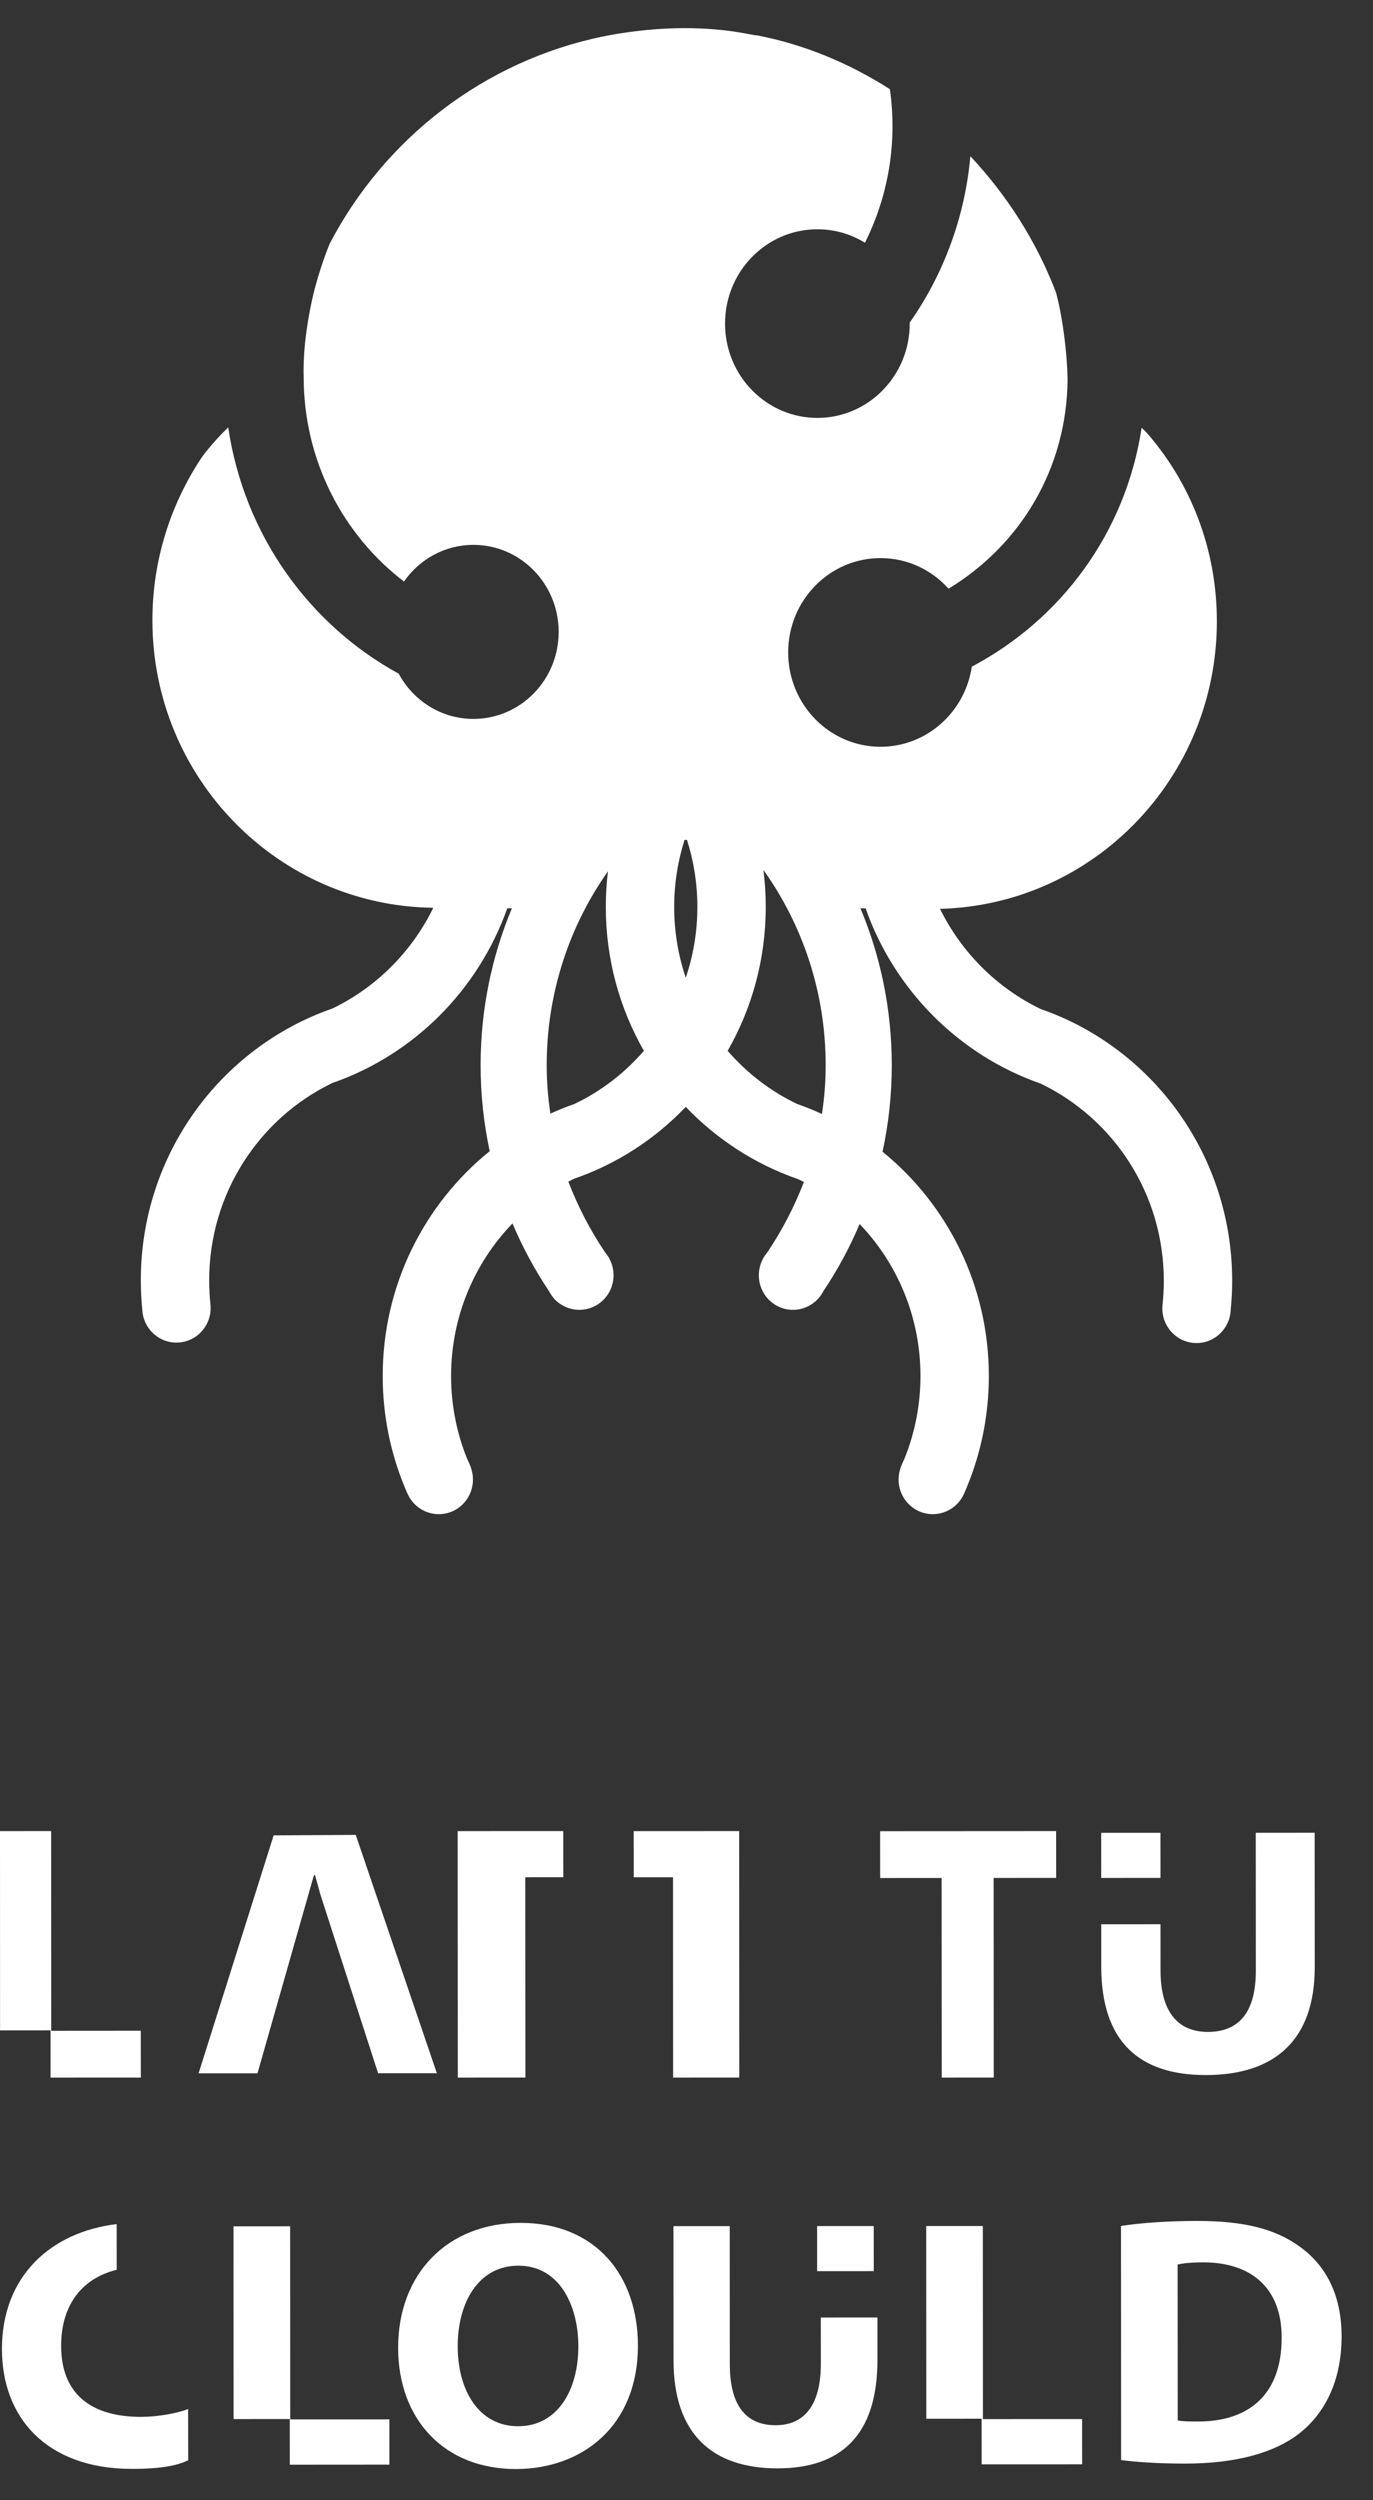 <?xml version="1.0" encoding="UTF-8"?>
<svg width="39px" height="71px" viewBox="0 0 39 71" version="1.1" xmlns="http://www.w3.org/2000/svg" xmlns:xlink="http://www.w3.org/1999/xlink">
    <rect x="0" y="0" width="39" height="71" fill="#333333" stroke="none"/>
    <!-- Generator: Sketch 58 (84663) - https://sketch.com -->
    <title>nav_logo</title>
    <desc>Created with Sketch.</desc>
    <g id="切图" stroke="none" stroke-width="1" fill="none" fill-rule="evenodd">
        <g transform="translate(-116, -117)" id="nav_logo">
            <g transform="translate(110, 114)">
                <g id="icon_ic_logo" fill="#FFFFFF">
                    <g id="logo">
                        <g id="编组" transform="translate(10, 3)">
                            <path d="M15.445,0.799 C16.669,0.799 17.362,1.003 17.482,1.003 C17.482,1.003 17.5,1.004 17.5,1.004 C18.826,1.257 20.11,1.786 21.277,2.533 C21.494,4.044 21.233,5.568 20.569,6.893 C20.172,6.649 19.707,6.509 19.209,6.511 C17.761,6.516 16.59,7.719 16.595,9.198 C16.6,10.678 17.778,11.873 19.227,11.868 C20.675,11.863 21.846,10.66 21.841,9.181 C21.841,9.174 21.841,9.167 21.841,9.16 C22.816,7.772 23.412,6.137 23.563,4.436 C24.605,5.548 25.45,6.868 26.001,8.321 L26.086,8.68 C26.188,9.175 26.307,9.951 26.325,10.771 C26.303,13.343 24.955,15.496 22.944,16.718 C22.465,16.184 21.776,15.849 21.011,15.849 C19.562,15.849 18.388,17.049 18.388,18.528 C18.388,20.007 19.562,21.207 21.011,21.207 C22.325,21.207 23.413,20.22 23.604,18.932 C26.137,17.594 27.975,15.132 28.428,12.149 C28.472,12.191 28.517,12.232 28.56,12.275 C29.81,13.699 30.565,15.573 30.565,17.645 C30.565,22.084 27.063,25.696 22.701,25.81 C23.312,27.051 24.321,28.057 25.56,28.654 L25.56,28.654 C28.726,29.753 31,32.793 31,36.371 C31,36.649 30.986,36.924 30.958,37.195 L30.958,37.195 L30.957,37.218 C30.924,37.76 30.464,38.172 29.929,38.139 C29.393,38.106 28.986,37.64 29.018,37.099 C29.019,37.096 29.019,37.093 29.017,37.09 C29.044,36.854 29.058,36.614 29.058,36.371 C29.058,33.899 27.628,31.765 25.56,30.773 C23.246,29.965 21.408,28.124 20.587,25.794 L20.587,25.794 L20.441,25.794 C21.012,27.16 21.329,28.661 21.331,30.236 C21.332,31.085 21.241,31.911 21.069,32.707 C22.91,34.204 24.088,36.501 24.088,39.076 C24.088,40.196 23.865,41.264 23.461,42.236 C23.438,42.291 23.415,42.35 23.388,42.409 C23.187,42.877 22.659,43.116 22.175,42.945 C21.677,42.769 21.411,42.224 21.571,41.719 C21.589,41.634 21.687,41.435 21.7,41.403 C21.987,40.684 22.146,39.899 22.146,39.076 C22.146,37.398 21.488,35.877 20.418,34.76 C20.134,35.432 19.788,36.07 19.387,36.668 C19.371,36.7 19.352,36.732 19.332,36.762 C19.306,36.801 19.278,36.838 19.248,36.872 C19.243,36.878 19.239,36.885 19.228,36.893 C18.908,37.233 18.384,37.302 17.985,37.032 C17.562,36.745 17.433,36.18 17.677,35.738 C17.684,35.718 17.715,35.672 17.749,35.626 C17.777,35.587 17.804,35.553 17.806,35.55 C18.216,34.936 18.565,34.271 18.834,33.566 C18.773,33.534 18.711,33.503 18.648,33.478 C17.435,33.055 16.353,32.347 15.479,31.434 C14.606,32.347 13.524,33.055 12.311,33.472 C12.255,33.499 12.2,33.527 12.144,33.556 C12.414,34.264 12.765,34.933 13.177,35.55 C13.179,35.553 13.205,35.587 13.234,35.626 C13.235,35.627 13.236,35.629 13.237,35.63 C13.267,35.672 13.299,35.717 13.306,35.738 C13.55,36.18 13.421,36.745 12.998,37.031 C12.599,37.302 12.075,37.233 11.749,36.892 C11.744,36.885 11.74,36.878 11.735,36.872 C11.705,36.838 11.676,36.801 11.651,36.762 C11.63,36.732 11.612,36.7 11.596,36.669 C11.192,36.065 10.843,35.421 10.557,34.743 C9.478,35.861 8.813,37.39 8.813,39.076 C8.813,39.899 8.972,40.684 9.259,41.403 C9.272,41.435 9.37,41.634 9.388,41.719 C9.548,42.224 9.282,42.769 8.784,42.945 C8.3,43.116 7.772,42.877 7.571,42.409 C7.543,42.35 7.521,42.291 7.497,42.236 C7.094,41.264 6.871,40.196 6.871,39.076 C6.871,36.491 8.058,34.188 9.91,32.691 C9.74,31.9 9.651,31.079 9.652,30.237 C9.653,28.661 9.97,27.16 10.541,25.794 L10.541,25.794 L10.409,25.794 C9.585,28.118 7.75,29.954 5.44,30.755 C3.372,31.752 1.942,33.886 1.942,36.358 C1.942,36.601 1.956,36.841 1.981,37.077 C1.981,37.08 1.981,37.083 1.982,37.087 L1.982,37.201 C1.955,37.692 1.568,38.096 1.071,38.126 C0.536,38.159 0.075,37.747 0.043,37.206 C0.042,37.198 0.042,37.19 0.041,37.182 C0.014,36.911 0,36.636 0,36.358 C0,32.781 2.274,29.741 5.44,28.641 C6.685,28.041 7.699,27.029 8.308,25.779 C3.893,25.726 0.329,22.09 0.329,17.612 C0.329,15.894 0.857,14.283 1.757,12.95 C1.978,12.661 2.221,12.389 2.483,12.137 C2.929,15.172 4.773,17.738 7.325,19.131 C7.736,19.897 8.533,20.416 9.448,20.416 C10.785,20.416 11.869,19.31 11.869,17.945 C11.869,16.58 10.785,15.473 9.448,15.473 C8.634,15.473 7.913,15.884 7.475,16.515 C5.748,15.194 4.63,13.09 4.626,10.718 C4.598,9.831 4.775,8.883 4.909,8.321 C5.03,7.843 5.181,7.377 5.362,6.926 C6.922,3.934 9.754,1.729 13.126,1.037 C13.18,1.026 14.221,0.799 15.445,0.799 Z M17.685,24.704 C17.728,25.048 17.751,25.399 17.751,25.756 C17.751,27.244 17.357,28.64 16.669,29.842 C17.217,30.474 17.889,30.993 18.648,31.353 C18.886,31.436 19.119,31.53 19.347,31.635 C19.417,31.18 19.454,30.713 19.453,30.239 C19.451,28.172 18.795,26.261 17.685,24.704 Z M13.27,24.742 C12.176,26.292 11.531,28.189 11.529,30.239 C11.528,30.71 11.565,31.173 11.634,31.625 C11.855,31.525 12.08,31.433 12.311,31.353 L12.311,31.353 C13.07,30.993 13.742,30.474 14.29,29.842 C13.602,28.64 13.208,27.244 13.208,25.756 C13.208,25.412 13.229,25.074 13.27,24.742 Z M15.445,23.851 C15.254,24.451 15.15,25.091 15.15,25.756 C15.15,26.459 15.266,27.135 15.479,27.766 C15.693,27.135 15.809,26.459 15.809,25.756 C15.809,25.091 15.705,24.452 15.514,23.852 C15.491,23.851 15.468,23.851 15.445,23.851 Z" id="形状结合"></path>
                        </g>
                    </g>
                </g>
                <g id="icon_ic_logo02" transform="translate(0, 50)">
                    <rect id="矩形" x="0" y="0" width="50" height="50"></rect>
                    <g id="编组" stroke-width="1" fill-rule="evenodd" transform="translate(6, 0)" fill="#FFFFFF">
                        <g id="编组-2" transform="translate(0, 5)">
                            <polygon id="Fill-1" points="26.747 1.331 25.001 1.332 25 0.003 29.999 0 30 1.329 28.224 1.33 28.227 6.999 26.75 7"></polygon>
                            <polygon id="Fill-2" points="13 0.001 13.004 7 14.924 6.999 14.92 1.31 16 1.309 15.999 0 14.92 0"></polygon>
                            <polygon id="Fill-3" points="19.116 0.001 18 0.001 18.001 1.31 19.117 1.31 19.12 7 21 6.999 20.996 0"></polygon>
                            <polygon id="Fill-4" points="1.455 5.671 1.453 0 0 0.001 0.002 5.66 1.435 5.659 1.436 7 4 6.999 3.999 5.669"></polygon>
                            <path d="M8.92,1.242 L8.926,1.261 C8.927,1.258 8.928,1.256 8.928,1.253 L8.95,1.253 C8.996,1.421 9.047,1.607 9.099,1.796 L10.74,6.877 L12.409,6.876 L10.105,0.108 L7.773,0.121 L5.641,6.879 L7.314,6.878 L8.92,1.242 Z" id="Fill-5"></path>
                            <polygon id="Fill-7" points="32.964 1.329 32.963 0.049 31.279 0.049 31.28 1.33"></polygon>
                            <path d="M35.67,0.048 L35.672,3.965 C35.673,5.15 35.189,5.702 34.309,5.703 C33.45,5.703 32.966,5.121 32.965,3.966 L32.964,2.645 L31.281,2.646 L31.281,3.846 C31.282,6.005 32.383,6.929 34.254,6.928 C36.191,6.927 37.346,5.952 37.345,3.863 L37.343,0.047 L35.67,0.048 Z" id="Fill-9"></path>
                            <polygon id="Fill-11" points="8.244 16.707 8.241 11.223 6.633 11.224 6.635 16.697 8.231 16.696 8.232 17.993 11.061 17.991 11.061 16.706"></polygon>
                            <polygon id="Fill-13" points="27.92 16.698 27.917 11.215 26.309 11.215 26.312 16.688 27.883 16.687 27.884 17.984 30.738 17.983 30.737 16.697"></polygon>
                            <polygon id="Fill-15" points="24.819 12.496 24.818 11.216 23.21 11.217 23.21 12.497"></polygon>
                            <path d="M20.728,11.218 L20.73,15.135 C20.73,16.32 21.193,16.872 22.034,16.872 C22.854,16.871 23.316,16.289 23.316,15.134 L23.315,13.813 L24.923,13.812 L24.924,15.012 C24.925,17.172 23.874,18.096 22.087,18.097 C20.237,18.098 19.133,17.124 19.132,15.035 L19.13,11.218 L20.728,11.218 Z" id="Fill-17"></path>
                            <path d="M13.001,14.632 C13.002,15.897 13.612,16.901 14.716,16.901 C15.851,16.9 16.429,15.856 16.428,14.63 C16.427,13.485 15.901,12.341 14.724,12.341 C13.599,12.342 13.001,13.376 13.001,14.632 M18.12,14.609 C18.122,16.879 16.556,18.115 14.653,18.116 C12.614,18.117 11.31,16.702 11.309,14.673 C11.308,12.574 12.705,11.127 14.787,11.126 C16.931,11.125 18.119,12.631 18.12,14.609" id="Fill-19"></path>
                            <path d="M4.008,16.635 C2.578,16.635 1.737,15.977 1.737,14.621 C1.736,13.397 2.388,12.683 3.315,12.458 L3.314,11.161 C1.461,11.382 0.054,12.625 0.055,14.712 C0.056,16.64 1.305,18.113 3.754,18.112 C4.616,18.111 5.052,18.008 5.346,17.867 L5.343,16.413 C5.028,16.534 4.491,16.634 4.008,16.635" id="Fill-21"></path>
                            <g id="编组" transform="translate(31.808, 11.024)">
                                <path d="M1.645,5.712 C1.781,5.742 2.002,5.742 2.202,5.742 C3.652,5.752 4.598,4.988 4.597,3.371 C4.607,1.965 3.745,1.222 2.368,1.223 C2.01,1.223 1.779,1.253 1.642,1.283 L1.645,5.712 Z M0.034,0.189 C0.622,0.098 1.39,0.048 2.199,0.047 C3.544,0.047 4.417,0.277 5.1,0.769 C5.836,1.291 6.299,2.125 6.3,3.32 C6.301,4.616 5.807,5.51 5.124,6.062 C4.378,6.655 3.243,6.937 1.855,6.938 C1.025,6.938 0.437,6.888 0.037,6.838 L0.034,0.189 Z" id="Fill-23"></path>
                            </g>
                        </g>
                    </g>
                </g>
            </g>
        </g>
    </g>
</svg>